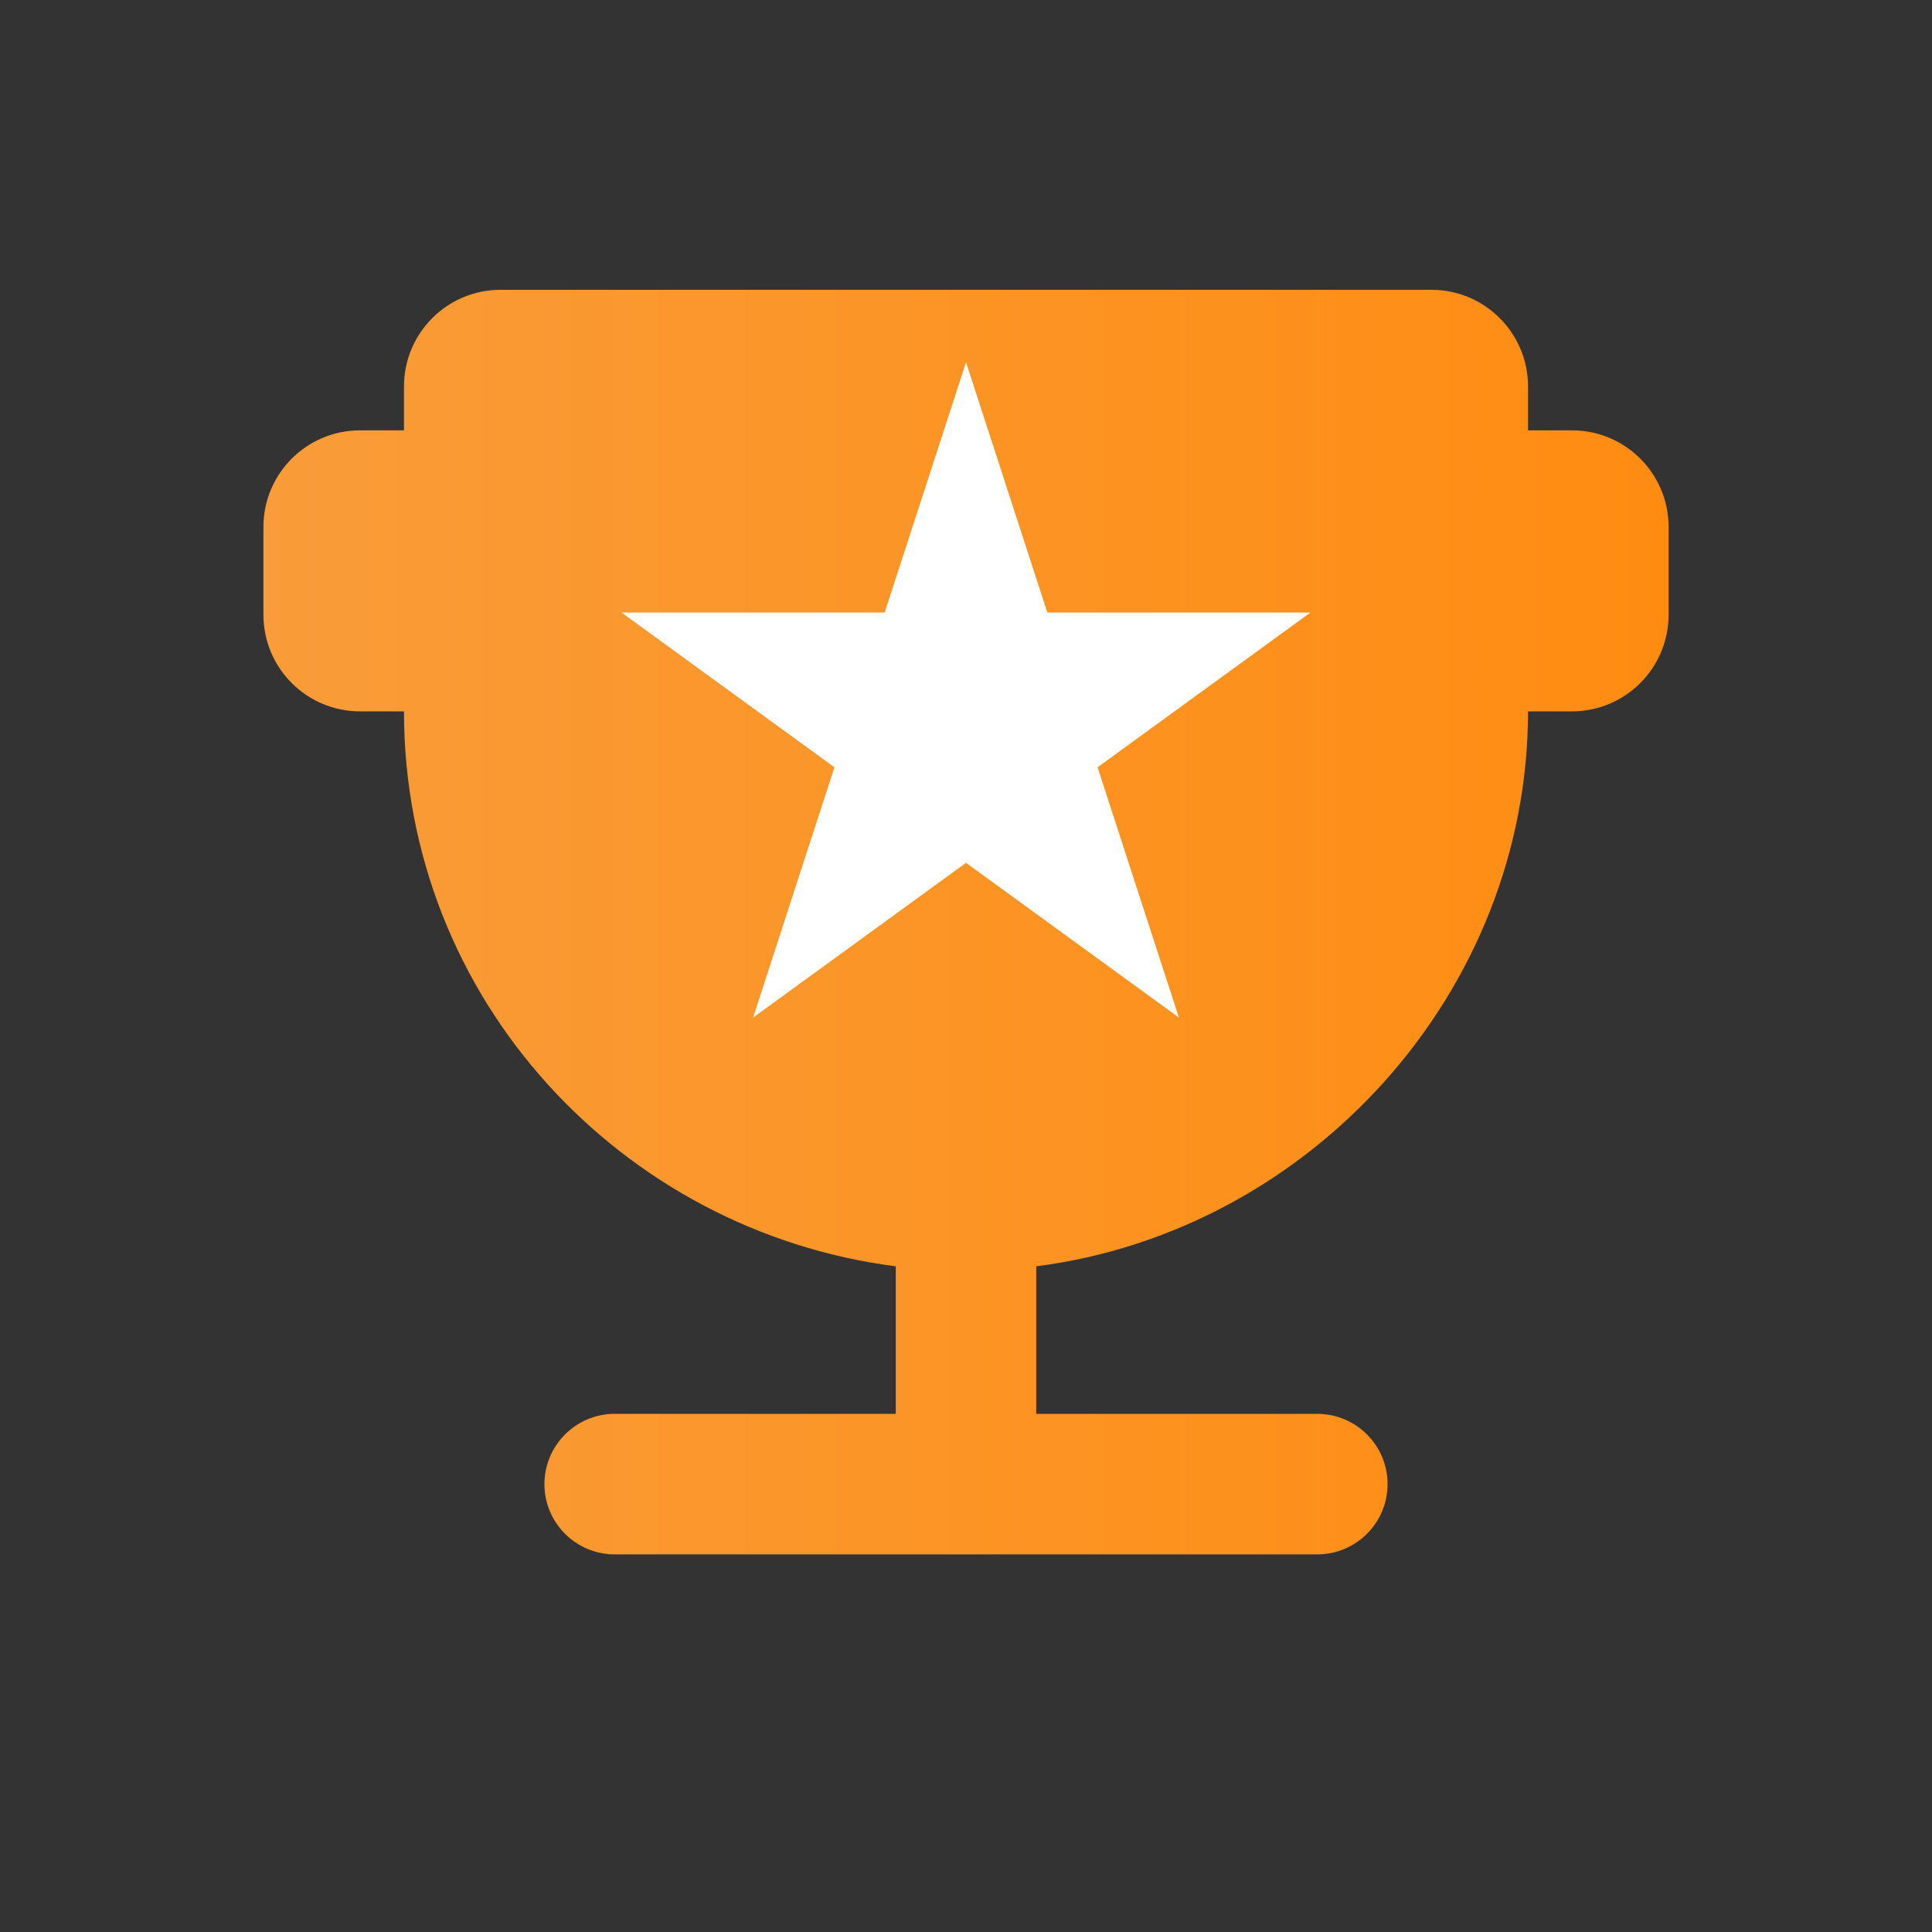 <svg width="20" height="20" viewBox="0 0 20 20" fill="none" xmlns="http://www.w3.org/2000/svg">
<rect x="0" y="0" width="20" height="20" fill="#333333" stroke="none"/>
<path d="M4.182 7.364C4.182 10.345 6.436 12.745 9.273 13.109V14.636H6.364C5.962 14.636 5.636 14.962 5.636 15.364C5.636 15.765 5.962 16.091 6.364 16.091H13.636C14.038 16.091 14.364 15.765 14.364 15.364C14.364 14.962 14.038 14.636 13.636 14.636H10.727V13.109C13.564 12.745 15.818 10.273 15.818 7.364V4C15.818 3.448 15.37 3 14.818 3H5.182C4.63 3 4.182 3.448 4.182 4V7.364ZM2.727 5.455C2.727 4.902 3.175 4.455 3.727 4.455H4.182L4.182 7.364H3.727C3.175 7.364 2.727 6.916 2.727 6.364V5.455ZM15.818 4.455H16.273C16.825 4.455 17.273 4.902 17.273 5.455V6.364C17.273 6.916 16.825 7.364 16.273 7.364H15.818L15.818 4.455Z" fill="url(#paint0_linear_5_19057)"/>
<path d="M10 3.75L10.842 6.341H13.566L11.362 7.943L12.204 10.534L10 8.932L7.796 10.534L8.638 7.943L6.434 6.341H9.158L10 3.75Z" fill="white"/>
<defs>
<linearGradient id="paint0_linear_5_19057" x1="2.727" y1="9.545" x2="17.273" y2="9.545" gradientUnits="userSpaceOnUse">
<stop stop-color="#F99C39"/>
<stop offset="1" stop-color="#FF8C11"/>
</linearGradient>
</defs>
</svg>
